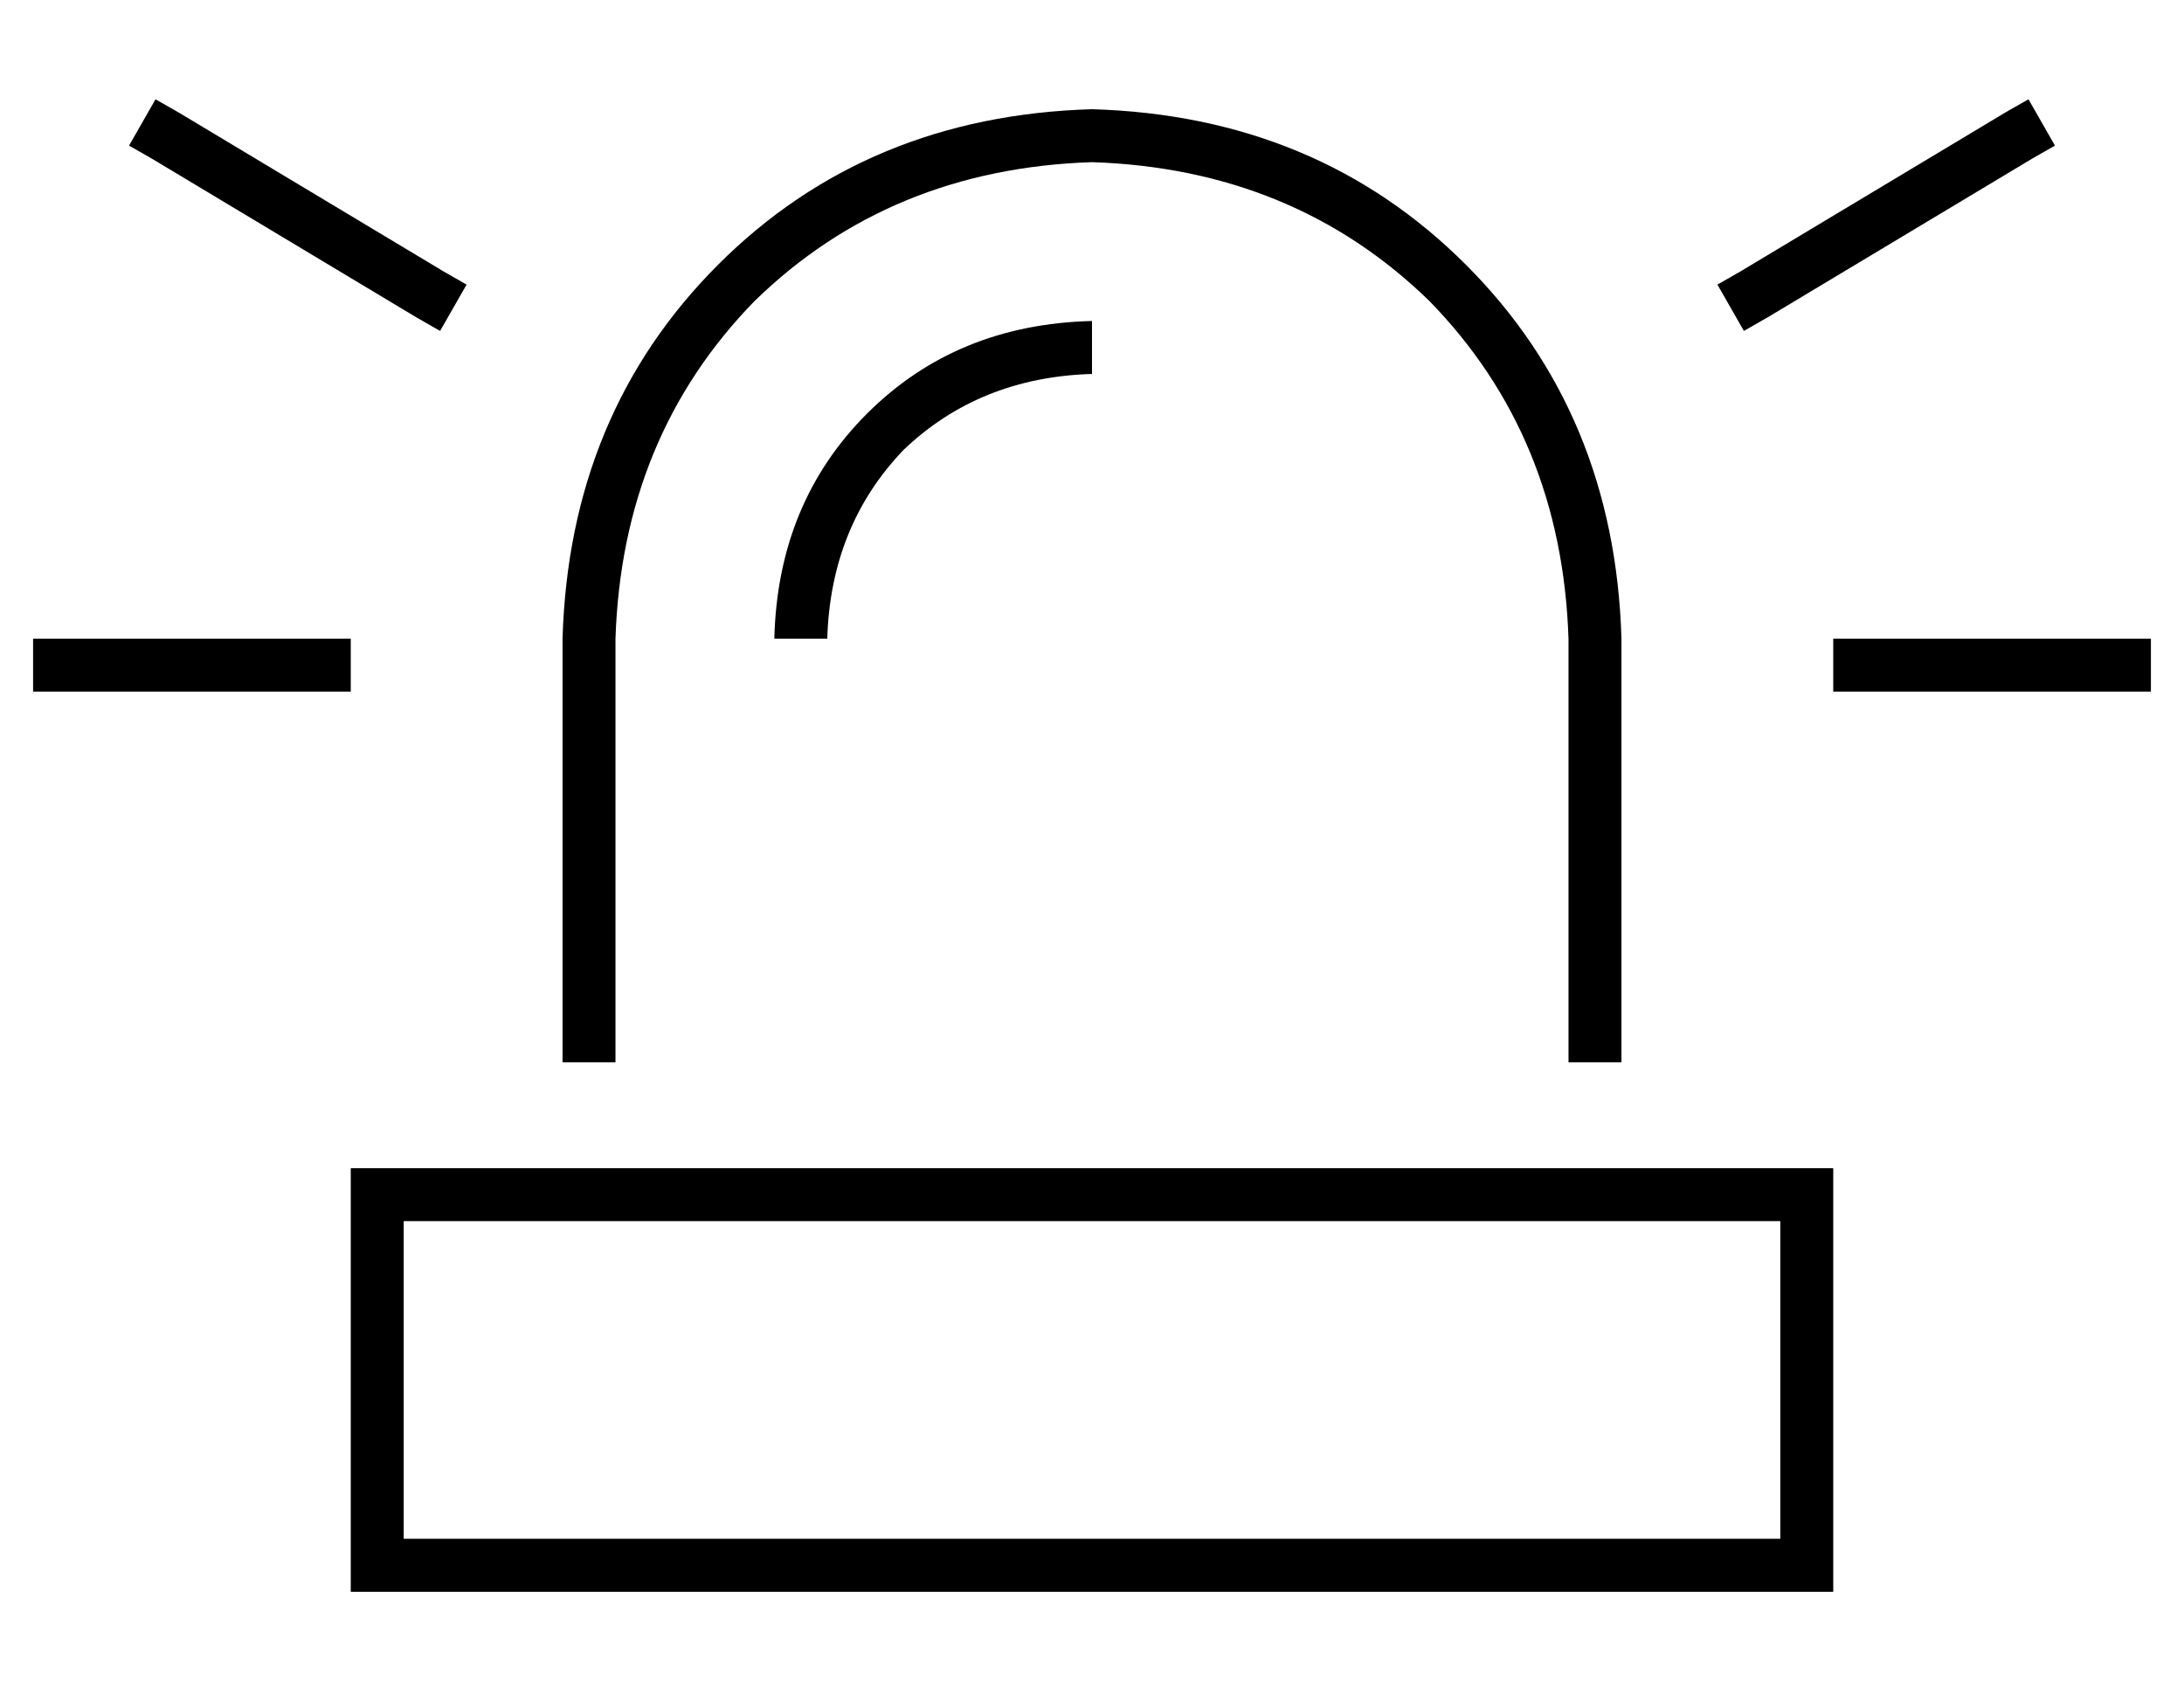 <?xml version="1.0" standalone="no"?>
<!DOCTYPE svg PUBLIC "-//W3C//DTD SVG 1.1//EN" "http://www.w3.org/Graphics/SVG/1.1/DTD/svg11.dtd" >
<svg xmlns="http://www.w3.org/2000/svg" xmlns:xlink="http://www.w3.org/1999/xlink" version="1.1" viewBox="-10 -40 660 512">
   <path fill="currentColor"
d="M44 -6l-7 -4l7 4l-7 -4l-8 14v0l7 4v0l80 48v0l7 4v0l8 -14v0l-7 -4v0l-80 -48v0zM604 8l7 -4l-7 4l7 -4l-8 -14v0l-7 4v0l-80 48v0l-7 4v0l8 14v0l7 -4v0l80 -48v0zM8 153h-8h8h-8v16v0h8h88v-16v0h-8h-80zM552 153h-8h8h-8v16v0h8h88v-16v0h-8h-80zM464 153v128v-128
v128h16v0v-128v0q-2 -68 -47 -113t-113 -47q-68 2 -113 47t-47 113v128v0h16v0v-128v0q2 -61 42 -102q41 -40 102 -42q61 2 102 42q40 41 42 102v0zM112 425v-96v96v-96h416v0v96v0h-416v0zM96 313v16v-16v16v96v0v16v0h16h432v-16v0v-96v0v-16v0h-16h-432zM320 73v-16v16
v-16q-41 1 -68 28t-28 68h16v0q1 -34 23 -57q23 -22 57 -23v0z" />
</svg>

